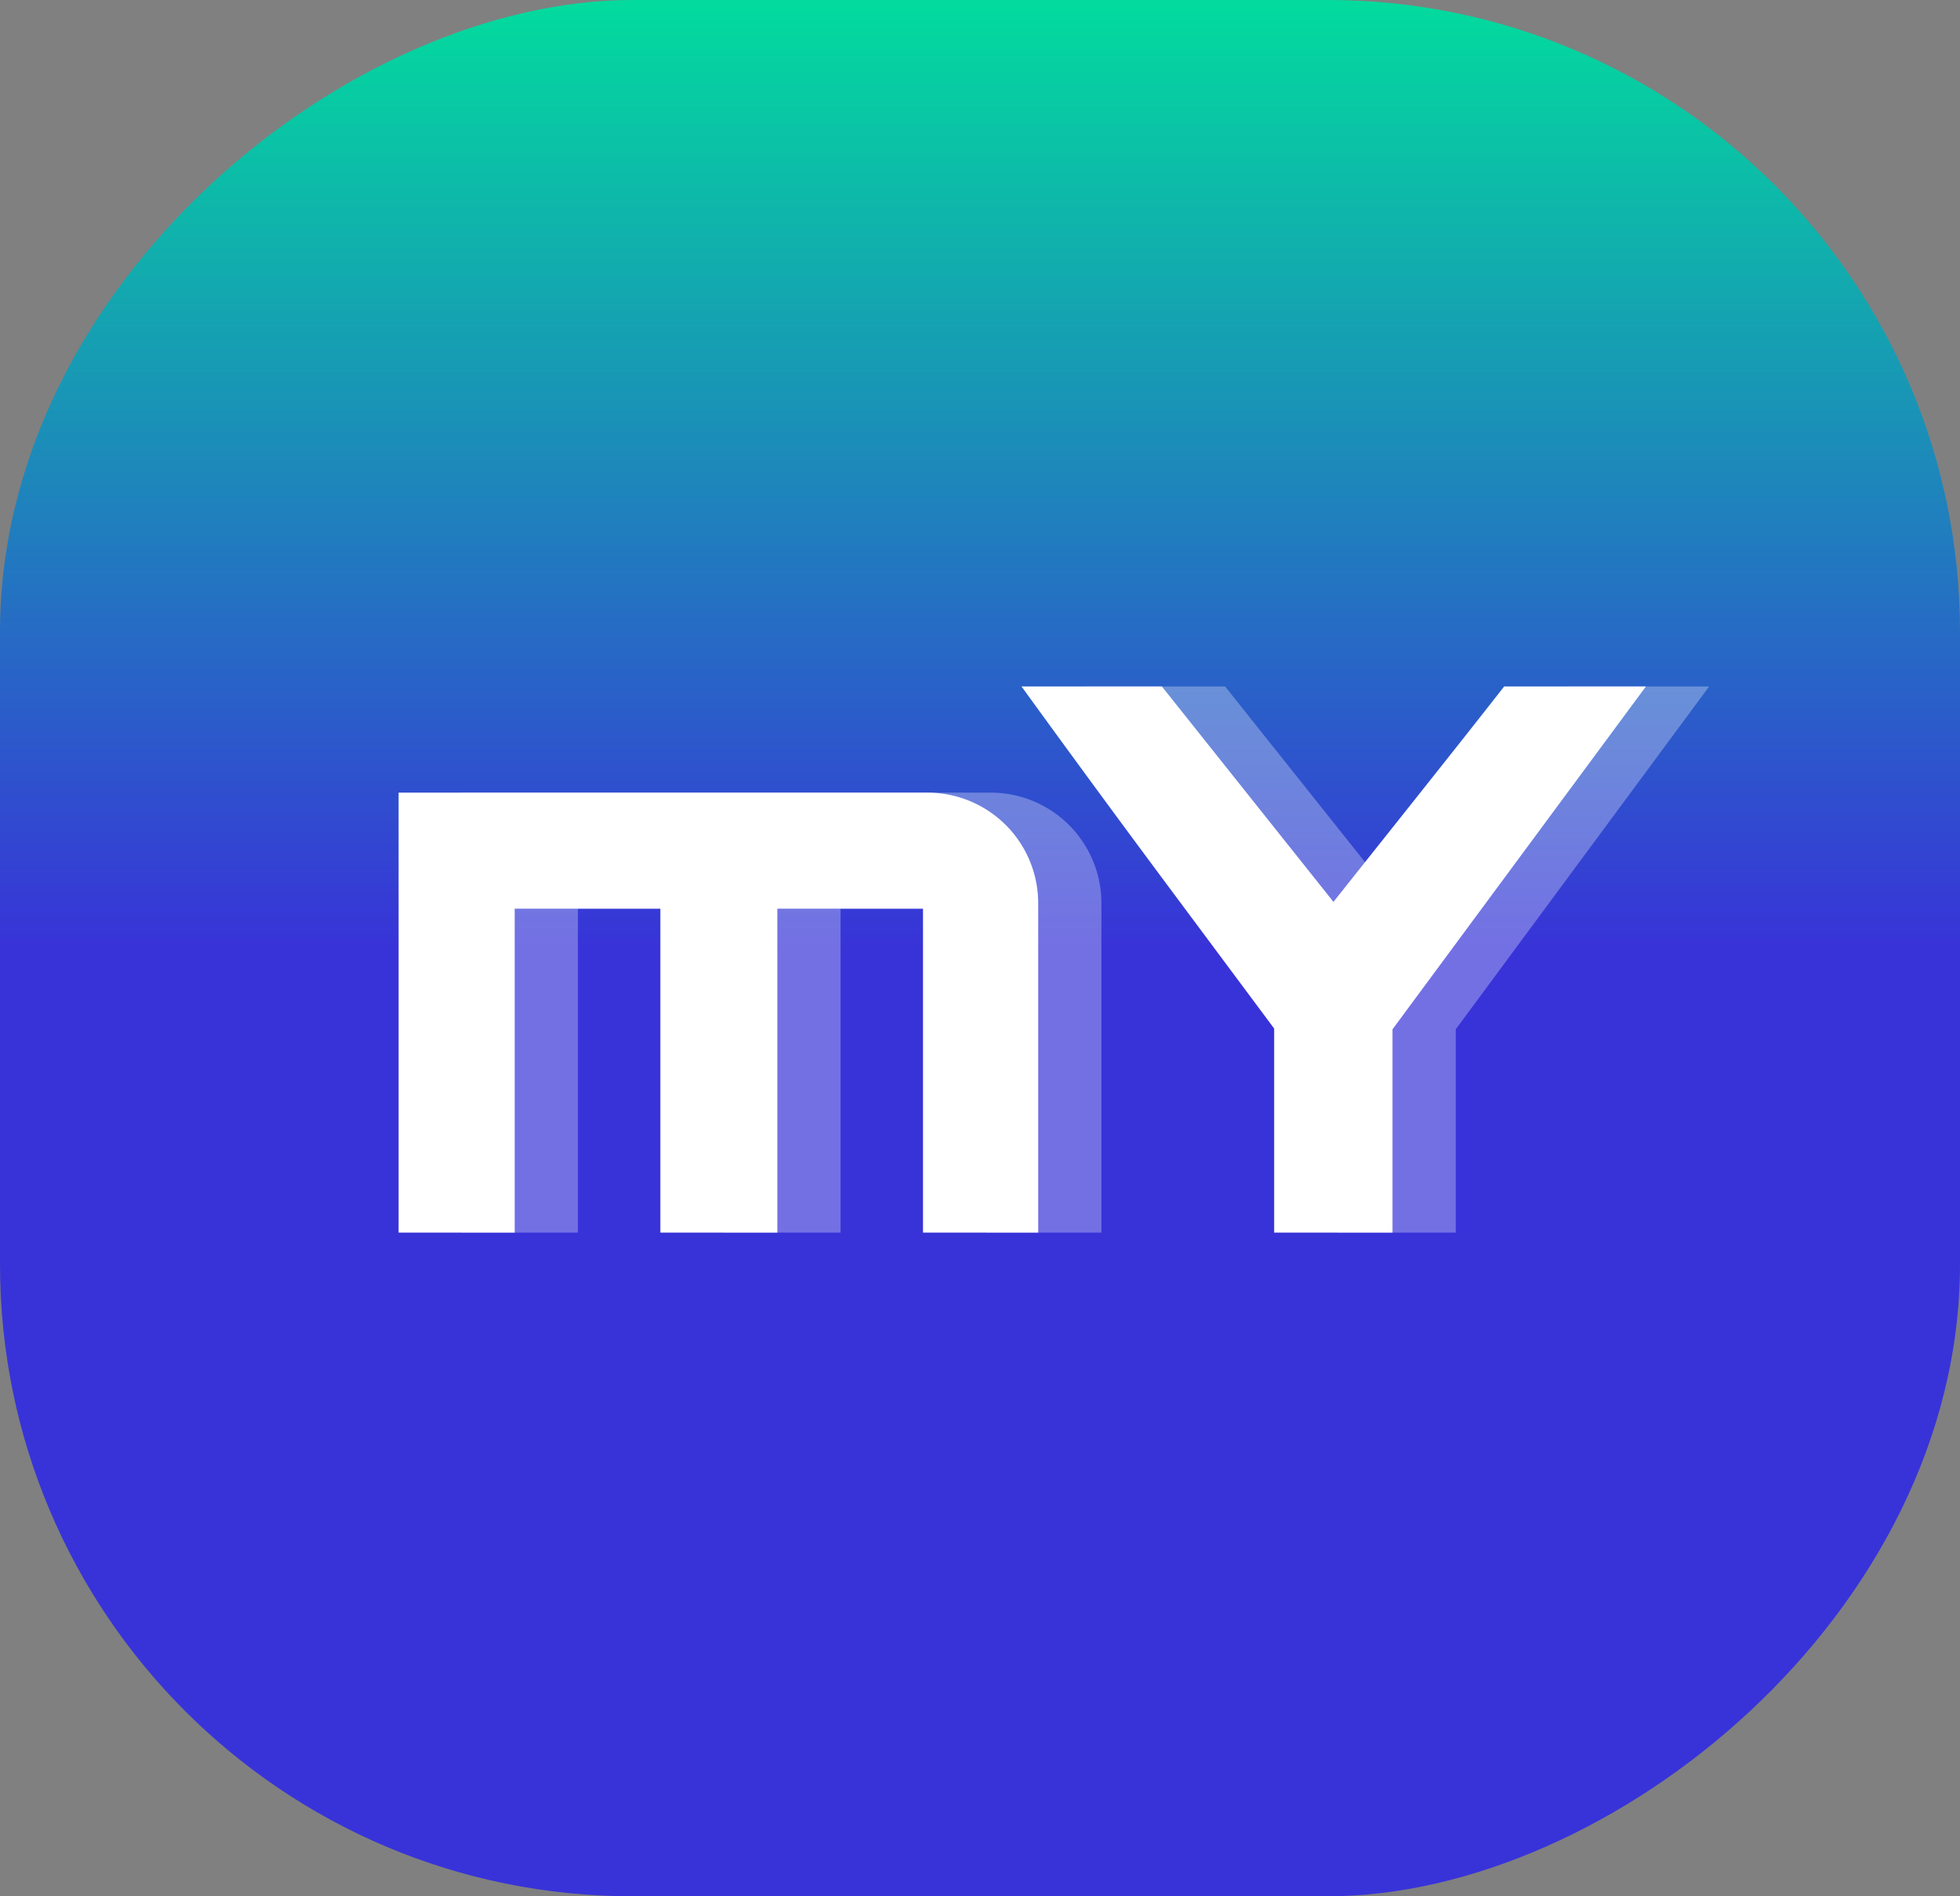 <svg xmlns="http://www.w3.org/2000/svg" width="62" height="60" viewBox="0 0 62 60">
    <rect x="0" y="0" width="62" height="60" fill="#808080" stroke="none"/>
    <defs>
        <linearGradient id="dqo58tnr9a" x1=".5" y1=".5" x2="0" y2=".5" gradientUnits="objectBoundingBox">
            <stop offset="0" stop-color="#3833d8"/>
            <stop offset="1" stop-color="#02dc9d"/>
        </linearGradient>
    </defs>
    <rect width="60" height="62" rx="20" transform="rotate(90 31 31)" style="fill:url(#dqo58tnr9a)"/>
    <g data-name="그룹 165183">
        <path d="M-1.92-13.92h-16.752V0H-15v-10.248h4.608V0h3.7v-10.248h4.608V0H1.56v-10.44a3.5 3.5 0 0 0-3.48-3.48zm18.22-3.36c-1.728 2.208-3.648 4.608-5.4 6.816L5.472-17.28h-4.44a621.677 621.677 0 0 0 4.848 6.6l3.144 4.224V0h3.744v-6.432l8.016-10.848z" transform="translate(33.281 39)" style="opacity:.3;fill:#fff"/>
        <path d="M-1.92-13.92h-16.752V0H-15v-10.248h4.608V0h3.7v-10.248h4.608V0H1.56v-10.44a3.5 3.5 0 0 0-3.48-3.48zm18.22-3.36c-1.728 2.208-3.648 4.608-5.4 6.816L5.472-17.28h-4.44a621.677 621.677 0 0 0 4.848 6.6l3.144 4.224V0h3.744v-6.432l8.016-10.848z" transform="translate(31.281 39)" style="fill:#fff"/>
    </g>
</svg>
